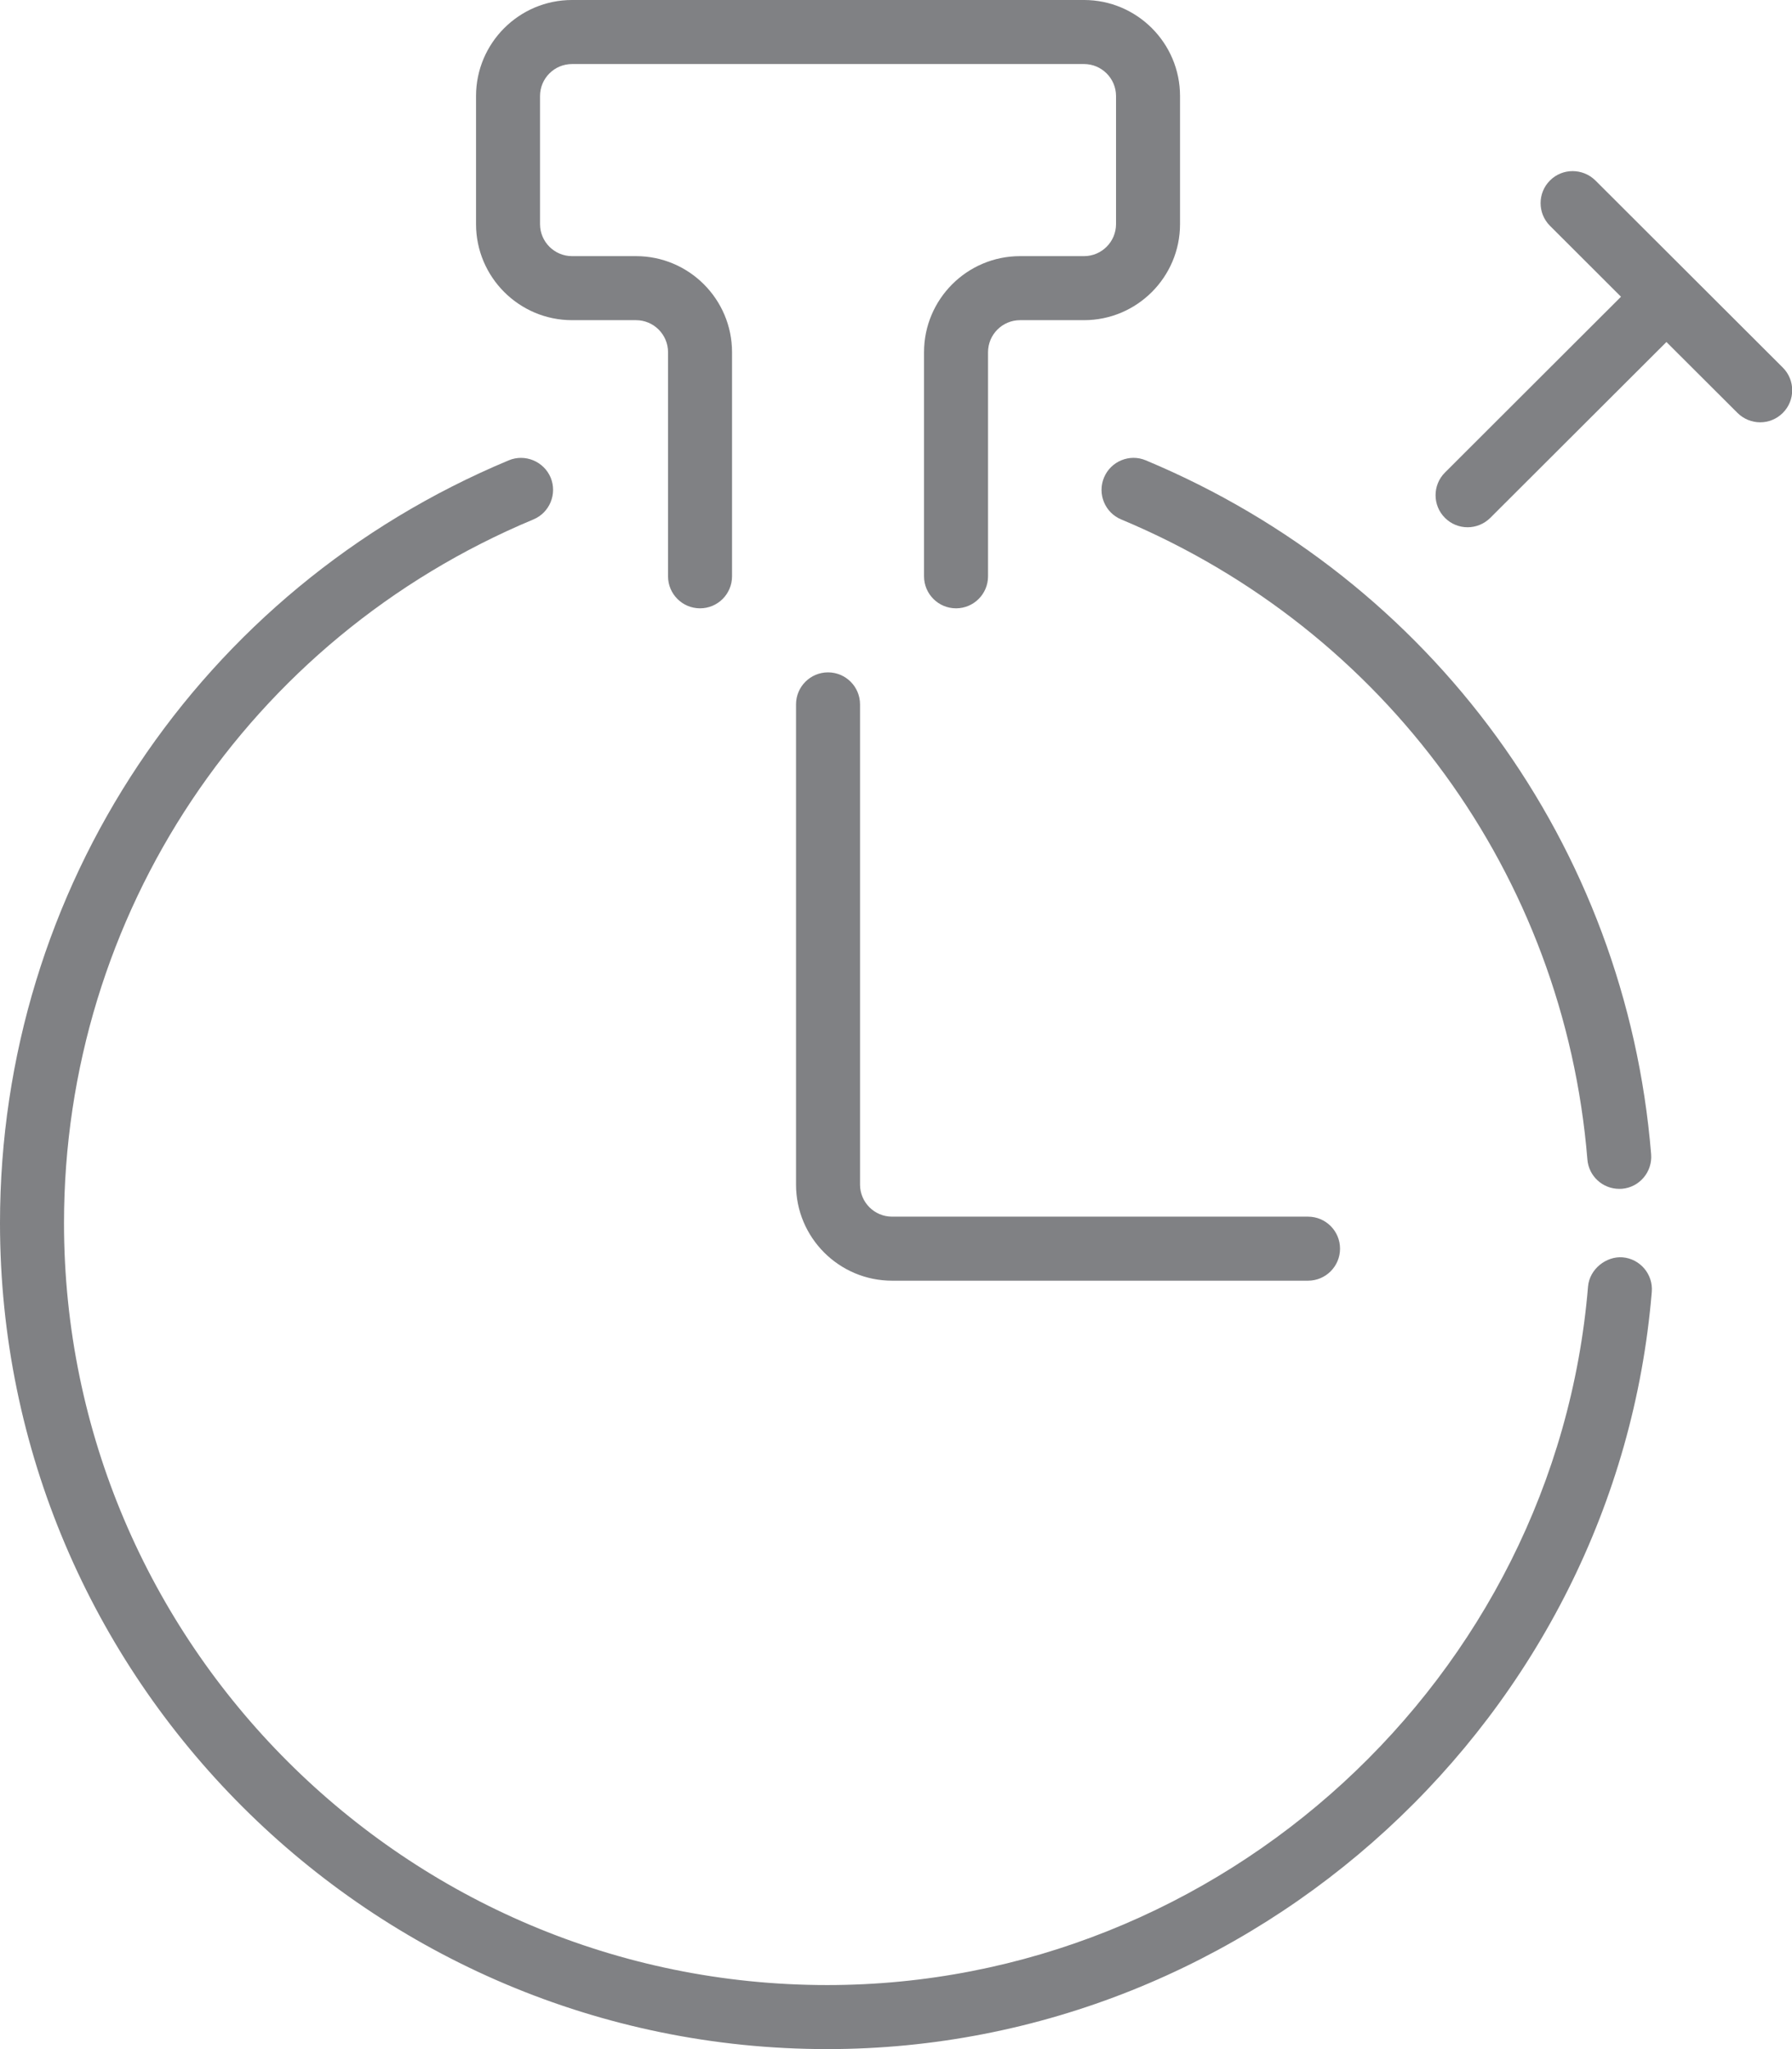 <?xml version="1.0" encoding="utf-8"?>
<!-- Generator: Adobe Illustrator 18.0.0, SVG Export Plug-In . SVG Version: 6.00 Build 0)  -->
<!DOCTYPE svg PUBLIC "-//W3C//DTD SVG 1.1//EN" "http://www.w3.org/Graphics/SVG/1.1/DTD/svg11.dtd">
<svg version="1.1" id="Layer_1" xmlns="http://www.w3.org/2000/svg" xmlns:xlink="http://www.w3.org/1999/xlink" x="0px" y="0px"
	 width="28px" height="32px" viewBox="0 0 28 32" enable-background="new 0 0 28 32" xml:space="preserve">
<g>
	<path fill="#808184" d="M12.926,32c6.675,0,12.334-5.194,12.883-11.825c0.023-0.275-0.182-0.517-0.457-0.54
		c-0.254-0.019-0.516,0.182-0.539,0.457C24.306,26.208,19.084,31,12.926,31C6.35,31,1,25.662,1,19.1
		c0-4.816,2.879-9.129,7.334-10.988c0.255-0.106,0.375-0.399,0.27-0.654C8.496,7.203,8.201,7.083,7.949,7.189
		C3.12,9.204,0,13.879,0,19.1C0,26.213,5.799,32,12.926,32z"/>
	<path fill="#808184" d="M24.803,18.107c0.021,0.262,0.24,0.459,0.497,0.459c0.014,0,0.027,0,0.042-0.001
		c0.274-0.022,0.479-0.264,0.457-0.539c-0.393-4.815-3.419-8.967-7.896-10.837c-0.252-0.107-0.547,0.014-0.653,0.269
		s0.014,0.548,0.269,0.654C21.648,9.837,24.44,13.667,24.803,18.107z"/>
	<path fill="#808184" d="M8.938,1h8c0.275,0,0.5,0.224,0.5,0.5v2c0,0.276-0.225,0.5-0.5,0.5h-1c-0.827,0-1.5,0.673-1.5,1.5V9
		c0,0.276,0.224,0.5,0.5,0.5s0.5-0.224,0.5-0.5V5.5c0-0.276,0.225-0.5,0.5-0.5h1c0.827,0,1.5-0.673,1.5-1.5v-2
		c0-0.827-0.673-1.5-1.5-1.5h-8c-0.827,0-1.5,0.673-1.5,1.5v2c0,0.827,0.673,1.5,1.5,1.5h1c0.275,0,0.5,0.224,0.5,0.5V9
		c0,0.276,0.224,0.5,0.5,0.5s0.5-0.224,0.5-0.5V5.5c0-0.827-0.673-1.5-1.5-1.5h-1c-0.275,0-0.5-0.224-0.5-0.5v-2
		C8.438,1.224,8.662,1,8.938,1z"/>
	<path fill="#808184" d="M24.218,2.819c-0.195,0.195-0.195,0.512,0,0.707l1.11,1.108l-2.751,2.746c-0.195,0.195-0.195,0.512,0,0.707
		c0.098,0.098,0.226,0.147,0.354,0.147s0.256-0.049,0.354-0.146l2.753-2.747l1.111,1.108c0.098,0.097,0.226,0.146,0.354,0.146
		c0.128,0,0.256-0.049,0.354-0.147c0.195-0.195,0.195-0.512,0-0.707l-2.929-2.923C24.73,2.624,24.413,2.623,24.218,2.819z"/>
	<path fill="#808184" d="M13.938,20h6.5c0.276,0,0.5-0.224,0.5-0.5s-0.224-0.5-0.5-0.5h-6.5c-0.275,0-0.5-0.224-0.5-0.5V11
		c0-0.276-0.224-0.5-0.5-0.5s-0.5,0.224-0.5,0.5v7.5C12.438,19.327,13.11,20,13.938,20z"/>
</g>
</svg>
